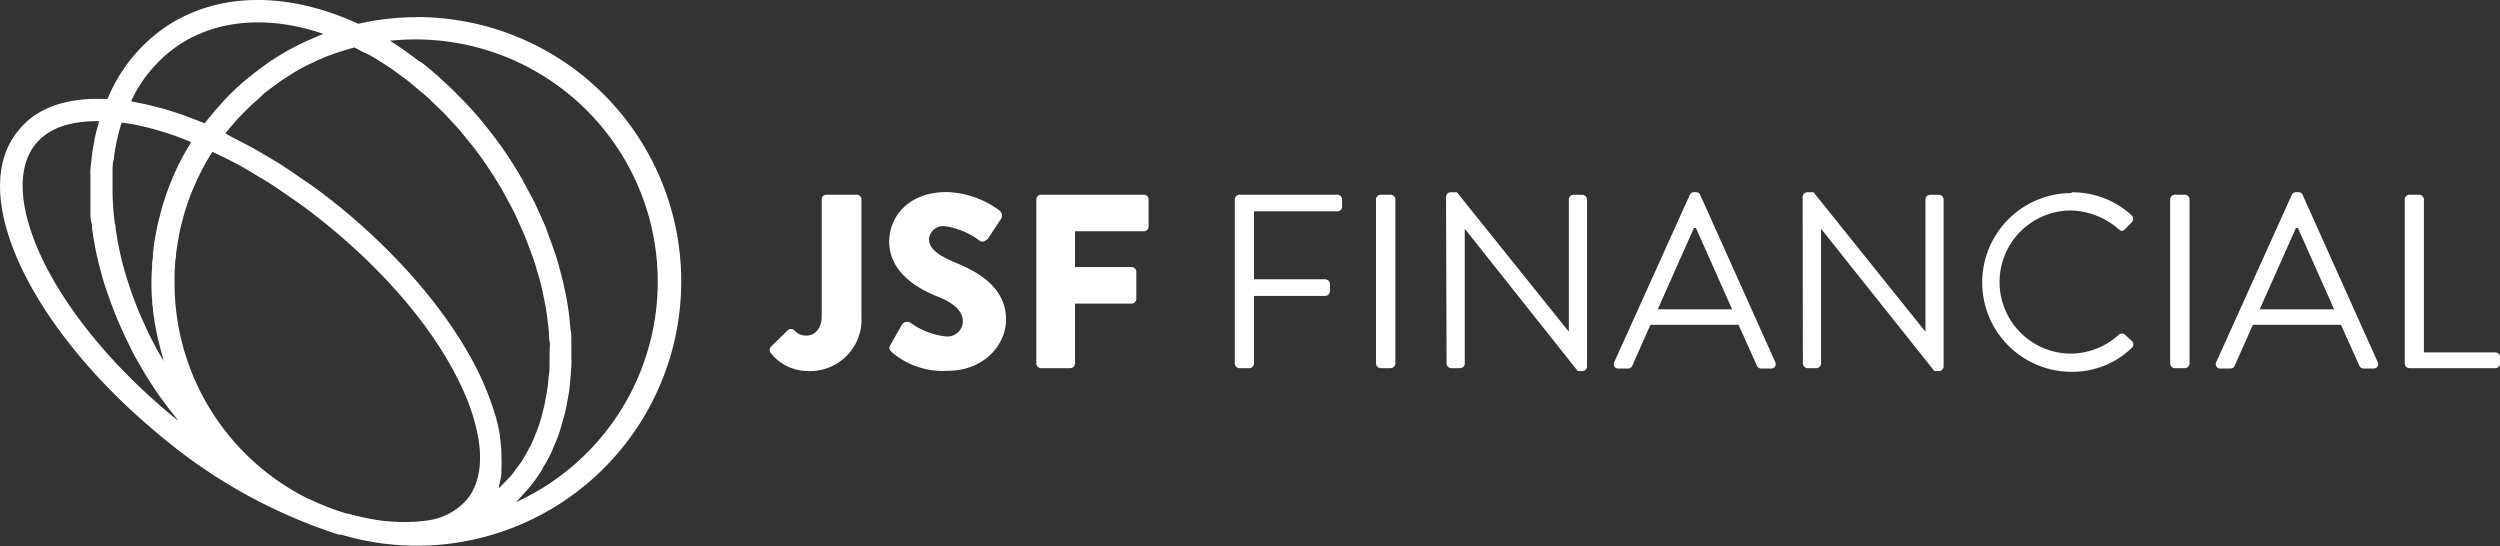 <svg xmlns="http://www.w3.org/2000/svg" viewBox="0 0 227 49.59"><rect x="0" y="0" width="227" height="49.59" fill="#333333" stroke="none"/><defs><style>.cls-1{fill:#fff;}</style></defs><title>logo-line</title><g id="Layer_2" data-name="Layer 2"><g id="footer"><path class="cls-1" d="M70,31.48,71.52,30a.43.43,0,0,1,.61,0,1.41,1.41,0,0,0,1.15.47c.63,0,1.33-.59,1.33-1.71V18.11a.43.43,0,0,1,.43-.43h2.75a.43.43,0,0,1,.43.43V28.75a4.67,4.67,0,0,1-4.85,4.94A4.32,4.32,0,0,1,69.94,32,.47.47,0,0,1,70,31.48Z"/><path class="cls-1" d="M80.85,31.32l1.06-1.87a.58.58,0,0,1,.77-.14,6.73,6.73,0,0,0,3.2,1.24,1.41,1.41,0,0,0,1.55-1.35c0-.95-.79-1.67-2.32-2.28-1.94-.77-4.37-2.28-4.37-5,0-2.23,1.74-4.48,5.21-4.48a8.38,8.38,0,0,1,4.82,1.69.57.57,0,0,1,.14.72l-1.15,1.74c-.16.25-.56.45-.77.29a7.06,7.06,0,0,0-3.22-1.35,1.31,1.31,0,0,0-1.42,1.15c0,.83.68,1.46,2.46,2.19S91.35,26,91.35,29c0,2.32-2,4.67-5.32,4.67A7.16,7.16,0,0,1,81,32C80.73,31.72,80.67,31.63,80.85,31.32Z"/><path class="cls-1" d="M94.1,18.11a.43.43,0,0,1,.43-.43h9.33a.43.43,0,0,1,.43.43v2.46a.43.43,0,0,1-.43.43H97.61v3.25h5.14a.44.44,0,0,1,.43.43v2.46a.44.44,0,0,1-.43.43H97.61V33a.44.44,0,0,1-.43.43H94.52A.43.43,0,0,1,94.1,33Z"/><path class="cls-1" d="M112.12,18.11a.43.43,0,0,1,.43-.43h8.88a.43.43,0,0,1,.43.43v.65a.43.43,0,0,1-.43.43h-7.57v6.17h6.47a.44.44,0,0,1,.43.43v.65a.44.44,0,0,1-.43.43h-6.47V33a.44.44,0,0,1-.43.43h-.88a.43.43,0,0,1-.43-.43Z"/><path class="cls-1" d="M124.94,18.11a.44.44,0,0,1,.43-.43h.9a.44.44,0,0,1,.43.43V33a.44.44,0,0,1-.43.43h-.9a.44.44,0,0,1-.43-.43Z"/><path class="cls-1" d="M131.3,17.87a.42.42,0,0,1,.43-.41h.56l10.16,12.66h0v-12a.43.43,0,0,1,.43-.43h.79a.44.44,0,0,1,.43.43V33.28a.42.42,0,0,1-.43.41h-.41L133,20.77h0V33a.43.43,0,0,1-.43.43h-.79a.44.44,0,0,1-.43-.43Z"/><path class="cls-1" d="M146.58,32.87l6.85-15.17a.4.4,0,0,1,.38-.25H154a.41.41,0,0,1,.38.25l6.81,15.17a.4.4,0,0,1-.38.59h-.9a.41.41,0,0,1-.38-.25l-1.67-3.72h-8l-1.65,3.72a.41.41,0,0,1-.38.25H147A.4.4,0,0,1,146.58,32.87Zm10.7-4.78c-1.1-2.46-2.19-4.94-3.29-7.39h-.18l-3.29,7.39Z"/><path class="cls-1" d="M163.68,17.87a.42.42,0,0,1,.43-.41h.56l10.16,12.66h0v-12a.43.43,0,0,1,.43-.43h.79a.44.44,0,0,1,.43.43V33.28a.42.42,0,0,1-.43.41h-.41L165.35,20.77h0V33a.43.43,0,0,1-.43.43h-.79a.44.44,0,0,1-.43-.43Z"/><path class="cls-1" d="M188.11,17.46a7.92,7.92,0,0,1,5.45,2.1.44.44,0,0,1,0,.63l-.61.61c-.18.23-.36.2-.59,0a6.83,6.83,0,0,0-4.3-1.69,6.48,6.48,0,0,0,0,13,6.56,6.56,0,0,0,4.3-1.69.43.43,0,0,1,.54-.07l.68.61a.43.43,0,0,1,0,.61,7.74,7.74,0,0,1-5.48,2.19,8.11,8.11,0,1,1,0-16.23Z"/><path class="cls-1" d="M197.05,18.11a.44.44,0,0,1,.43-.43h.9a.44.44,0,0,1,.43.43V33a.44.44,0,0,1-.43.43h-.9a.44.44,0,0,1-.43-.43Z"/><path class="cls-1" d="M201.24,32.87l6.85-15.17a.41.41,0,0,1,.38-.25h.23a.41.41,0,0,1,.38.25l6.81,15.17a.4.4,0,0,1-.38.59h-.9a.41.41,0,0,1-.38-.25l-1.67-3.72h-8l-1.65,3.72a.41.41,0,0,1-.38.25h-.9A.4.4,0,0,1,201.24,32.87Zm10.7-4.78c-1.1-2.46-2.19-4.94-3.29-7.39h-.18l-3.29,7.39Z"/><path class="cls-1" d="M218.35,18.11a.43.43,0,0,1,.43-.43h.88a.44.44,0,0,1,.43.43V32h6.49a.43.43,0,0,1,.43.43V33a.43.43,0,0,1-.43.43h-7.8a.43.43,0,0,1-.43-.43Z"/><path class="cls-1" d="M37.82,1.56a24.12,24.12,0,0,0-5.29.6h0C26.06-.82,19.7-.72,15,2.47A14.63,14.63,0,0,0,9.78,8.95H9.72V9c-3.58-.19-6.36.76-8,2.79C-.67,14.6-.55,19.1,2,24.43c2.44,5.08,6.85,10.4,12.4,15a48.19,48.19,0,0,0,16,9h0l.42.12H31a24,24,0,1,0,6.83-47Zm-4,3.59c.31.18.61.38.92.57s.51.32.76.49.6.44.9.66.49.35.72.54.59.49.89.74.46.38.69.58.58.55.87.83.43.4.64.61.58.62.87.93.38.4.57.62.61.73.91,1.11c.15.18.3.36.45.55q.65.85,1.26,1.75t1.31,2.09c.14.24.26.48.39.72.26.47.52.94.75,1.41.14.28.26.57.39.86s.4.86.57,1.29.23.61.35.92.31.82.45,1.23.19.63.29.95.24.8.34,1.2.15.64.22,1,.17.78.23,1.17.1.63.14.95.1.76.13,1.14,0,.62.07.93,0,.74,0,1.11,0,.61,0,.91,0,.71-.06,1.07-.05.59-.09.88-.1.69-.16,1-.1.56-.16.83-.16.65-.25,1-.15.53-.23.78-.23.62-.35.92-.19.49-.3.72-.3.58-.46.87-.24.44-.37.65-.38.55-.58.81-.27.39-.42.57-.48.52-.73.77-.28.31-.44.45l0,0v0c0-.06,0-.12,0-.18A8.38,8.38,0,0,0,45.53,43c0-.14,0-.28,0-.42a10.25,10.25,0,0,0,0-1c0-.14,0-.28,0-.42a12.84,12.84,0,0,0-.14-1.5l0-.13c-.08-.48-.19-1-.32-1.47,0-.17-.1-.34-.15-.51q-.18-.61-.41-1.23c-.06-.17-.12-.34-.19-.51-.23-.58-.47-1.16-.76-1.77-2.44-5.08-6.85-10.4-12.4-15-.91-.75-1.83-1.46-2.77-2.14-.31-.23-.63-.43-.95-.65-.63-.44-1.26-.87-1.89-1.28-.38-.24-.75-.46-1.13-.68-.58-.35-1.16-.69-1.74-1-.4-.22-.8-.42-1.21-.63s-.69-.37-1-.54l.26-.34.53-.62q.36-.42.75-.81l.57-.57c.27-.26.54-.5.82-.74L24,8.47c.3-.24.6-.46.91-.69l.61-.44c.34-.23.69-.44,1-.65l.56-.34c.49-.27,1-.52,1.5-.75l.2-.1c.58-.26,1.17-.49,1.77-.7l.54-.17c.36-.11.73-.22,1.1-.32l.75.4C33.3,4.86,33.56,5,33.82,5.15ZM35,47.32a22.47,22.47,0,0,1-3.42-.69l-.11,0a23.1,23.1,0,0,1-3.37-1.31l-.05,0A21.86,21.86,0,0,1,15.85,25.57c0-.55,0-1.09.06-1.63,0-.18,0-.36.06-.54,0-.36.07-.71.12-1.07s.08-.43.11-.64.11-.63.18-.94.11-.45.17-.67.15-.59.24-.88.15-.45.22-.67.19-.56.3-.84.18-.45.28-.67.23-.54.36-.81.21-.43.32-.65.28-.53.42-.79l.37-.63.23-.36,1.21.59c.39.2.78.39,1.17.6.57.31,1.13.65,1.7,1,.37.22.73.42,1.1.66.63.4,1.24.83,1.86,1.26.3.21.6.4.9.62.91.66,1.81,1.36,2.7,2.09C35.26,25,39.47,30,41.79,34.87a18.85,18.85,0,0,1,1.61,4.73c.44,2.41.11,4.41-1,5.75A5.77,5.77,0,0,1,39,47.23a15.09,15.09,0,0,1-3.86.09ZM14.91,32.87l-.14-.25c-.24-.4-.47-.79-.68-1.2l-.27-.51c-.17-.32-.33-.64-.49-1l-.27-.59c-.14-.3-.27-.6-.4-.9l-.25-.62c-.12-.29-.23-.59-.34-.88l-.22-.63q-.15-.44-.29-.88l-.19-.63c-.09-.3-.17-.6-.25-.9s-.11-.41-.15-.61-.14-.62-.2-.94-.08-.38-.11-.56c-.06-.35-.11-.69-.16-1,0-.15,0-.3-.07-.45a25.29,25.29,0,0,1-.21-2.91c0-.15,0-.3,0-.45,0-.32,0-.64,0-1s0-.36,0-.53,0-.57.08-.85.05-.37.08-.56.08-.53.13-.78.07-.37.12-.56.12-.5.18-.74.1-.36.15-.54l.09-.27.77.11.49.09c.6.12,1.2.27,1.83.44l.23.07c.55.16,1.12.35,1.69.55l.61.23.68.28-.14.25c-.13.22-.25.43-.38.65s-.32.58-.48.88-.22.45-.33.68-.27.6-.4.91-.19.47-.28.7-.23.62-.33.93-.16.47-.23.71-.18.65-.27,1-.12.47-.18.71-.14.69-.2,1-.08.45-.12.67c-.06.39-.09.78-.13,1.16,0,.19,0,.38-.06.58,0,.58-.07,1.17-.07,1.76s0,1.21.07,1.81c0,.2,0,.39.06.59,0,.4.08.79.14,1.18,0,.23.08.46.12.69s.13.7.2,1,.12.48.18.72.17.65.27,1c0,.1.05.21.08.31ZM16.13,4.16c3.57-2.42,8.29-2.77,13.24-1.08-.34.13-.67.27-1,.42l-.45.19q-.9.41-1.76.88l-.39.23c-.44.26-.88.53-1.3.81L23.94,6q-.56.4-1.1.83l-.5.4q-.65.54-1.25,1.14l-.22.2c-.47.47-.91,1-1.34,1.46l-.36.44c-.2.24-.4.48-.59.73h0c-.43-.18-.84-.33-1.26-.49l-.38-.15c-.69-.25-1.36-.47-2-.66l-.53-.14q-.75-.2-1.47-.35l-.6-.12-.44-.09A12.47,12.47,0,0,1,16.13,4.16Zm-.42,33.66c-5.33-4.39-9.54-9.47-11.86-14.28C1.69,19,1.47,15.22,3.25,13.06,4.6,11.42,6.83,11,8.83,11H9L9,11c-.05.17-.09.35-.14.52s-.16.6-.23.91-.07.4-.11.6-.11.58-.15.88-.05.43-.07.65-.07.58-.09.87,0,.45,0,.68,0,.58,0,.87,0,.47,0,.7,0,.58,0,.87,0,.48,0,.72,0,.59.08.88.06.49.09.73.09.59.14.89.09.49.13.74.12.59.19.89.11.5.18.74.16.6.24.9.14.5.22.74.19.6.3.9.17.49.26.74.23.61.35.91.19.48.29.72.27.62.41.93.21.47.32.7.32.64.49,1,.22.43.33.64.4.7.6,1.05l.31.53q.48.79,1,1.56c.57.85,1.19,1.66,1.83,2.45l.23.3Zm31.11,7.79c.3-.28.57-.59.84-.9.12-.13.25-.25.36-.39a14.8,14.8,0,0,0,1.11-1.53c.07-.11.13-.23.19-.35.26-.43.51-.87.73-1.33.1-.21.18-.44.27-.65.16-.38.33-.76.46-1.16s.16-.52.23-.78.23-.76.32-1.15.11-.57.17-.86.15-.78.2-1.17.07-.61.09-.92.07-.8.09-1.2,0-.64,0-1,0-.82,0-1.23,0-.66-.06-1-.08-.84-.13-1.26-.09-.67-.14-1-.15-.86-.24-1.29-.14-.67-.22-1-.23-.88-.35-1.32-.19-.67-.3-1-.31-.9-.48-1.35-.23-.65-.36-1-.4-.94-.61-1.4c-.14-.31-.27-.61-.42-.92-.25-.51-.53-1-.81-1.53-.14-.25-.26-.51-.41-.76-.44-.76-.91-1.51-1.41-2.25-.4-.59-.82-1.17-1.25-1.73l-.42-.53c-.3-.38-.61-.76-.93-1.13l-.5-.57q-.47-.52-.95-1l-.51-.52c-.36-.36-.73-.71-1.11-1.05L39.87,7q-.77-.68-1.57-1.31L38,5.52c-.44-.34-.89-.67-1.35-1l-.54-.36-.69-.46A22,22,0,0,1,46.82,45.61Z"/></g></g></svg>